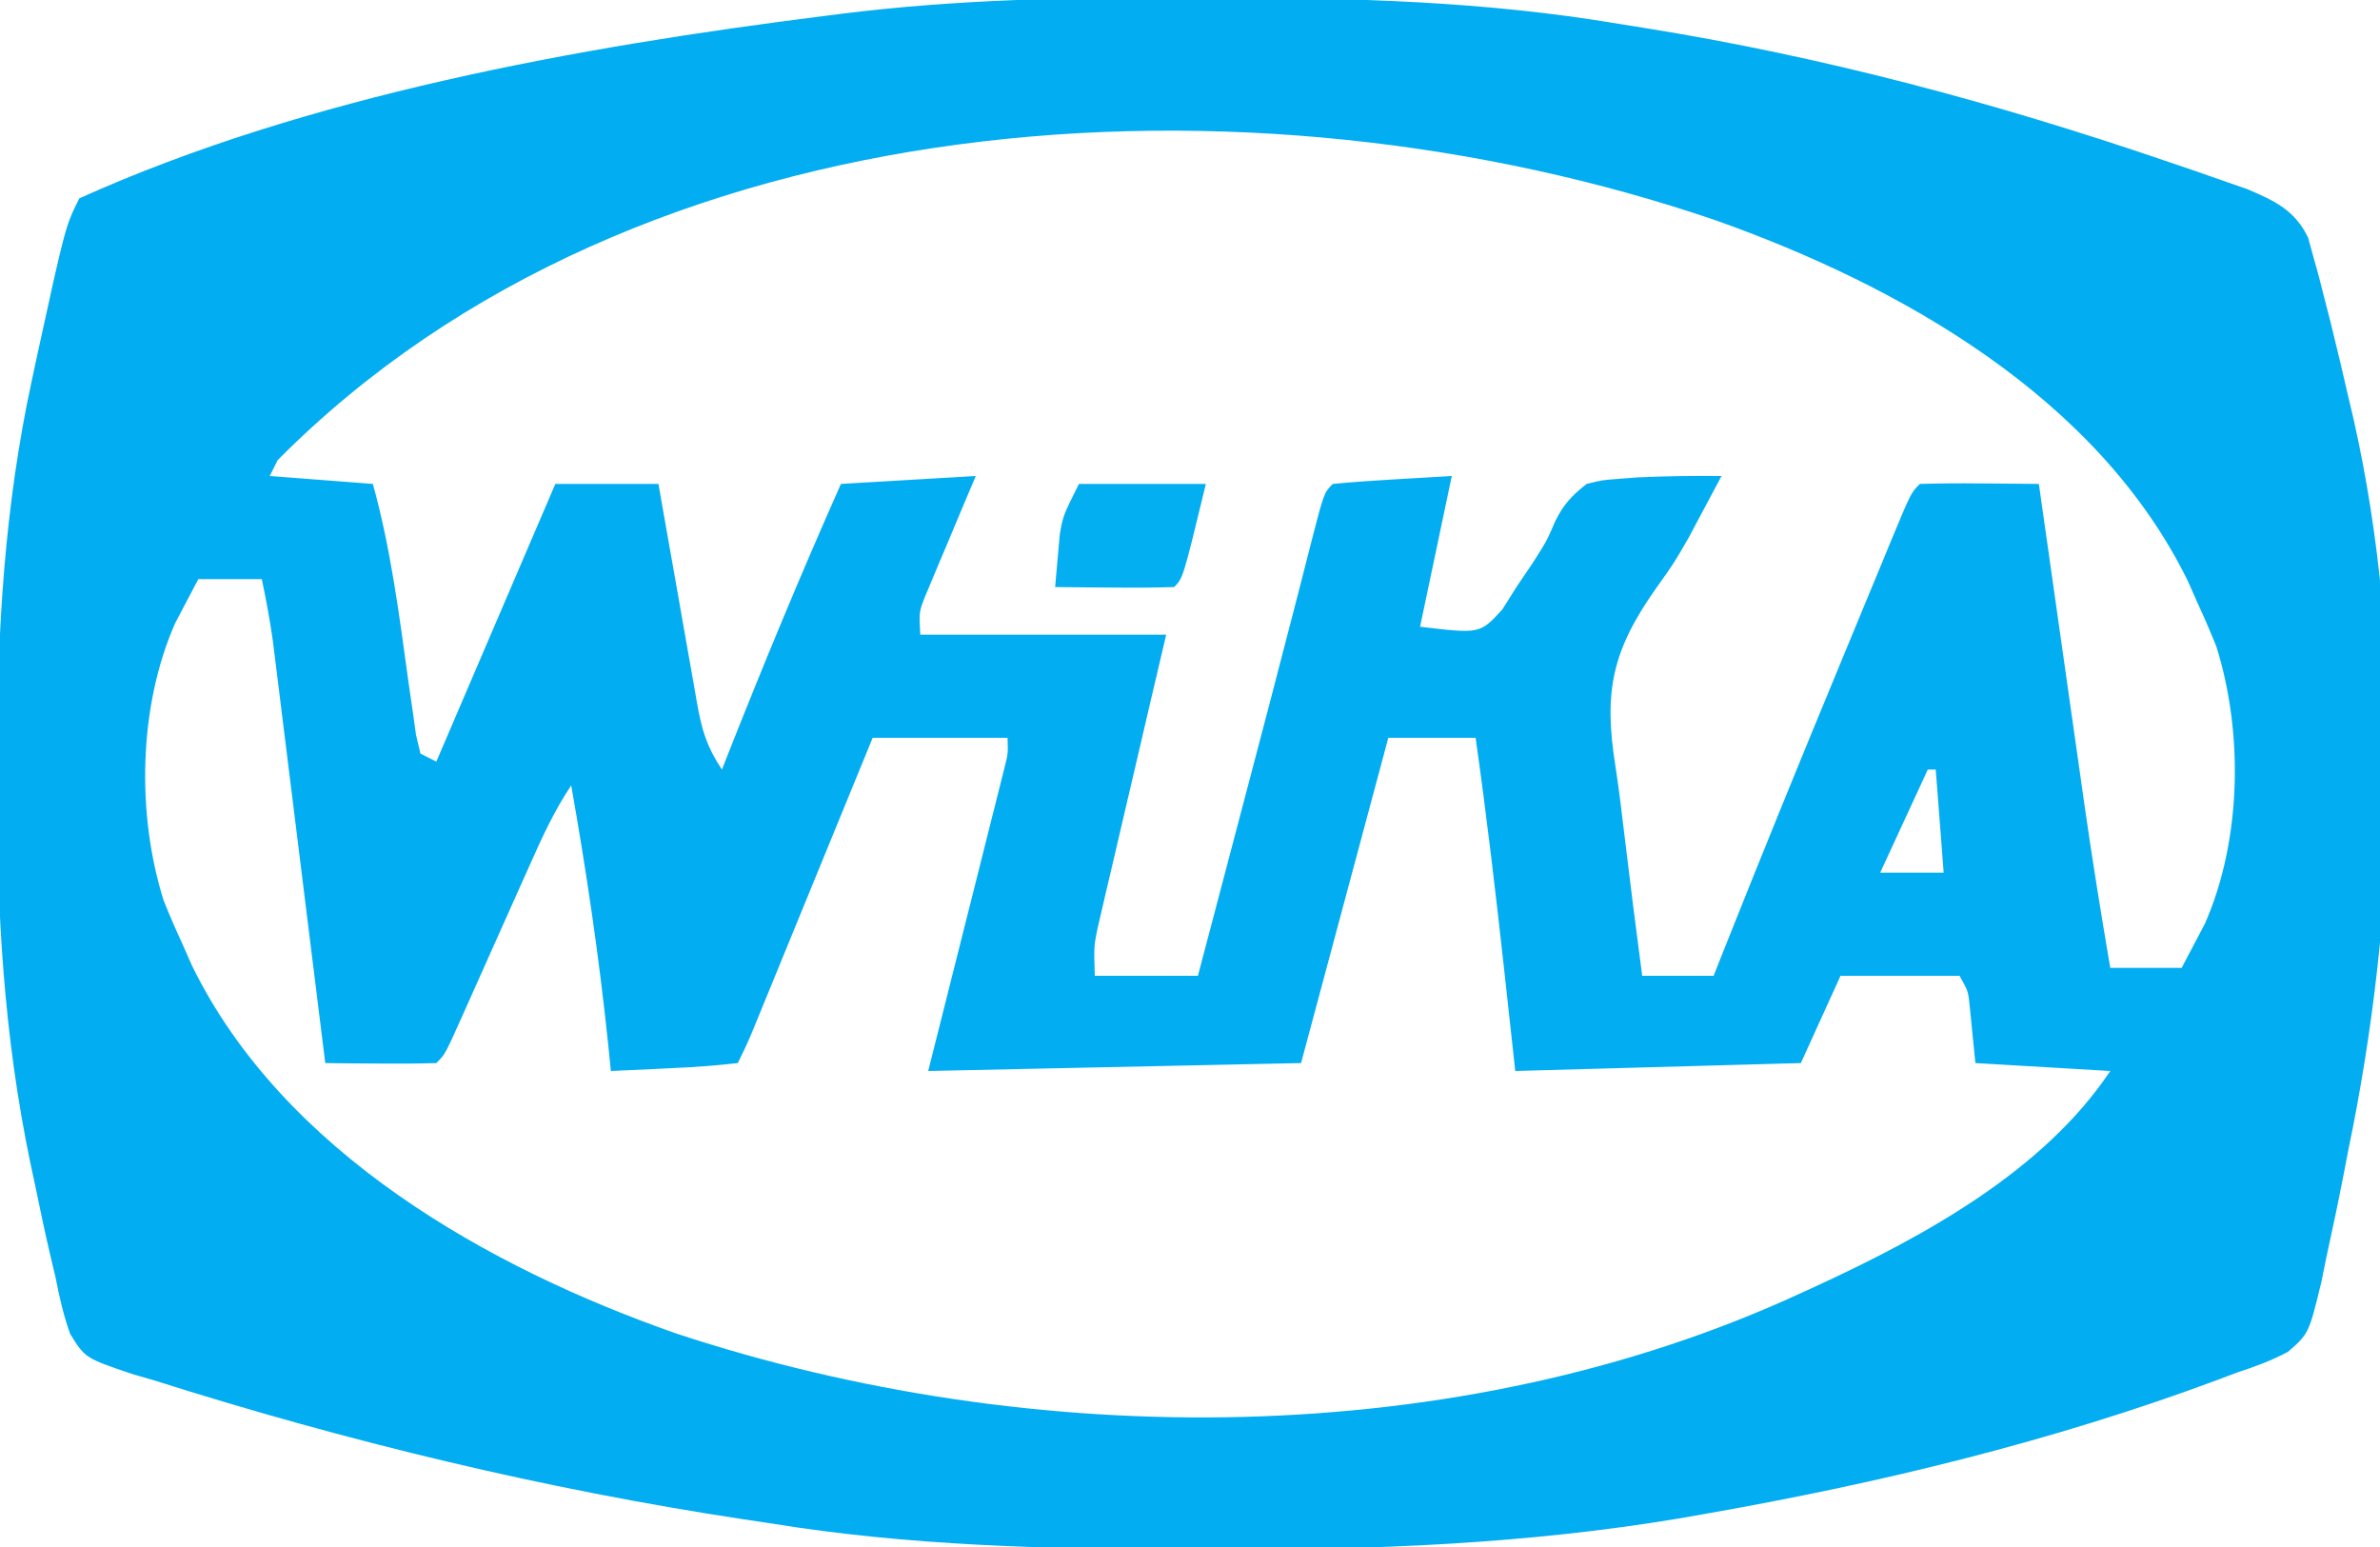<?xml version="1.0" encoding="UTF-8"?>
<svg version="1.1" xmlns="http://www.w3.org/2000/svg" width="300" height="195">
<path d="M0 0 C1.17 0.002 2.341 0.004 3.547 0.006 C20.535 0.05 37.153 0.475 53.938 3.312 C55.019 3.484 56.1 3.656 57.214 3.833 C79.655 7.432 101.326 13.231 122.812 20.562 C124.061 20.987 125.31 21.411 126.597 21.848 C127.759 22.254 128.92 22.66 130.117 23.078 C131.146 23.437 132.174 23.795 133.234 24.165 C136.67 25.623 139.224 26.825 140.879 30.276 C141.186 31.396 141.186 31.396 141.5 32.539 C141.857 33.818 141.857 33.818 142.22 35.122 C142.575 36.516 142.575 36.516 142.938 37.938 C143.191 38.924 143.444 39.911 143.706 40.927 C144.482 44.049 145.217 47.177 145.938 50.312 C146.155 51.233 146.373 52.154 146.597 53.102 C153.271 82.597 152.081 115.855 145.938 145.312 C145.723 146.428 145.509 147.544 145.288 148.693 C144.633 152.057 143.923 155.403 143.188 158.75 C142.984 159.758 142.781 160.767 142.572 161.805 C140.975 168.406 140.975 168.406 138.329 170.718 C136.236 171.825 134.189 172.581 131.938 173.312 C131.13 173.618 130.323 173.924 129.491 174.239 C108.607 182.016 86.858 187.278 64.938 191.125 C63.831 191.32 62.724 191.515 61.583 191.716 C42.201 194.937 23.062 195.685 3.438 195.625 C2.197 195.623 0.957 195.621 -0.32 195.619 C-18.108 195.575 -35.479 195.181 -53.062 192.312 C-54.134 192.152 -55.206 191.991 -56.311 191.825 C-81.395 188.031 -106.439 181.989 -130.625 174.312 C-131.558 174.041 -132.491 173.77 -133.452 173.491 C-139.323 171.498 -139.323 171.498 -141.214 168.465 C-142.061 166.091 -142.586 163.787 -143.062 161.312 C-143.276 160.415 -143.49 159.518 -143.71 158.593 C-144.4 155.655 -145.019 152.707 -145.625 149.75 C-145.833 148.78 -146.041 147.81 -146.256 146.811 C-149.575 130.818 -150.469 115.286 -150.438 99 C-150.437 97.987 -150.437 96.975 -150.437 95.931 C-150.403 79.737 -149.491 64.19 -146.062 48.312 C-145.843 47.288 -145.624 46.263 -145.398 45.207 C-141.824 28.836 -141.824 28.836 -140.062 25.312 C-111.366 12.384 -77.079 6.215 -46.062 2.312 C-44.995 2.176 -44.995 2.176 -43.905 2.036 C-29.273 0.214 -14.732 -0.048 0 0 Z M-115.062 58.312 C-115.392 58.972 -115.722 59.633 -116.062 60.312 C-111.772 60.642 -107.483 60.972 -103.062 61.312 C-100.783 69.545 -99.729 77.923 -98.562 86.373 C-98.315 88.074 -98.315 88.074 -98.062 89.809 C-97.918 90.842 -97.774 91.875 -97.625 92.939 C-97.439 93.722 -97.254 94.506 -97.062 95.312 C-96.403 95.642 -95.743 95.972 -95.062 96.312 C-94.715 95.501 -94.367 94.689 -94.009 93.853 C-89.36 83.006 -84.711 72.159 -80.062 61.312 C-75.772 61.312 -71.483 61.312 -67.062 61.312 C-66.891 62.296 -66.72 63.28 -66.543 64.294 C-65.906 67.946 -65.259 71.597 -64.609 75.247 C-64.329 76.826 -64.052 78.407 -63.777 79.987 C-63.381 82.26 -62.977 84.53 -62.57 86.801 C-62.449 87.507 -62.328 88.213 -62.204 88.941 C-61.588 92.332 -61.005 94.398 -59.062 97.312 C-58.857 96.79 -58.651 96.268 -58.439 95.73 C-53.868 84.151 -49.119 72.689 -44.062 61.312 C-35.648 60.818 -35.648 60.818 -27.062 60.312 C-27.82 62.101 -27.82 62.101 -28.594 63.926 C-29.25 65.492 -29.907 67.058 -30.562 68.625 C-30.896 69.411 -31.23 70.196 -31.574 71.006 C-31.89 71.763 -32.206 72.521 -32.531 73.301 C-32.971 74.346 -32.971 74.346 -33.42 75.411 C-34.223 77.452 -34.223 77.452 -34.062 80.312 C-23.832 80.312 -13.602 80.312 -3.062 80.312 C-3.712 83.081 -4.362 85.85 -5.031 88.703 C-5.658 91.387 -6.283 94.071 -6.908 96.755 C-7.343 98.62 -7.779 100.484 -8.217 102.348 C-8.847 105.028 -9.471 107.709 -10.094 110.391 C-10.291 111.223 -10.487 112.055 -10.69 112.913 C-10.87 113.694 -11.051 114.474 -11.236 115.278 C-11.476 116.304 -11.476 116.304 -11.721 117.351 C-12.177 119.637 -12.177 119.637 -12.062 123.312 C-7.772 123.312 -3.482 123.312 0.938 123.312 C2.249 118.335 3.559 113.358 4.87 108.381 C5.56 105.76 6.25 103.139 6.941 100.519 C8.944 92.917 10.943 85.316 12.902 77.703 C13.316 76.099 13.316 76.099 13.738 74.463 C14.236 72.527 14.731 70.59 15.223 68.652 C16.827 62.423 16.827 62.423 17.938 61.312 C20.465 61.076 22.967 60.891 25.5 60.75 C27.954 60.606 30.409 60.461 32.938 60.312 C31.617 66.582 30.297 72.853 28.938 79.312 C36.487 80.214 36.487 80.214 39.293 77.152 C39.898 76.195 40.502 75.237 41.125 74.25 C41.8 73.251 42.476 72.252 43.172 71.223 C44.918 68.477 44.918 68.477 45.953 66.059 C47.023 63.888 48.037 62.808 49.938 61.312 C51.876 60.829 51.876 60.829 54.023 60.668 C54.792 60.608 55.56 60.548 56.352 60.487 C59.886 60.322 63.4 60.285 66.938 60.312 C66.109 61.878 65.275 63.439 64.438 65 C63.9 66.009 63.362 67.019 62.809 68.059 C60.938 71.312 60.938 71.312 58.723 74.41 C53.162 82.297 52.044 87.432 53.568 96.913 C54.013 99.803 54.359 102.698 54.703 105.602 C55.406 111.511 56.158 117.413 56.938 123.312 C59.907 123.312 62.877 123.312 65.938 123.312 C66.411 122.12 66.885 120.928 67.373 119.7 C72.081 107.879 76.875 96.095 81.749 84.342 C82.901 81.561 84.049 78.78 85.197 75.998 C85.932 74.224 86.667 72.45 87.402 70.676 C87.744 69.847 88.086 69.018 88.437 68.164 C90.823 62.427 90.823 62.427 91.938 61.312 C94.468 61.239 96.971 61.22 99.5 61.25 C100.211 61.255 100.922 61.259 101.654 61.264 C103.415 61.275 105.176 61.293 106.938 61.312 C107.021 61.9 107.104 62.487 107.19 63.092 C108.064 69.258 108.941 75.423 109.818 81.588 C110.145 83.883 110.471 86.177 110.796 88.472 C111.266 91.789 111.738 95.105 112.211 98.422 C112.354 99.432 112.497 100.442 112.644 101.482 C113.638 108.444 114.754 115.38 115.938 122.312 C118.907 122.312 121.877 122.312 124.938 122.312 C125.866 120.549 125.866 120.549 126.812 118.75 C127.161 118.089 127.509 117.427 127.867 116.746 C132.478 106.262 132.746 92.727 129.312 81.812 C128.569 79.959 127.778 78.124 126.938 76.312 C126.537 75.405 126.136 74.498 125.723 73.562 C114.372 50.401 89.506 36.347 66.137 28.062 C7.812 8.15 -69.603 12.467 -115.062 58.312 Z M-125.062 73.312 C-125.696 74.496 -126.318 75.684 -126.938 76.875 C-127.286 77.536 -127.634 78.198 -127.992 78.879 C-132.603 89.363 -132.871 102.898 -129.438 113.812 C-128.694 115.666 -127.903 117.501 -127.062 119.312 C-126.662 120.22 -126.261 121.127 -125.848 122.062 C-114.345 145.535 -88.535 160.113 -64.774 168.417 C-19.974 183.205 33.649 183.322 76.938 163.312 C77.597 163.011 78.256 162.709 78.936 162.398 C92.424 156.167 107.513 147.949 115.938 135.312 C110.328 134.982 104.718 134.653 98.938 134.312 C98.71 132.034 98.482 129.755 98.254 127.477 C98.047 125.27 98.047 125.27 96.938 123.312 C91.987 123.312 87.037 123.312 81.938 123.312 C79.463 128.757 79.463 128.757 76.938 134.312 C65.058 134.643 53.178 134.972 40.938 135.312 C40.484 131.167 40.03 127.021 39.562 122.75 C38.478 112.919 37.332 103.105 35.938 93.312 C32.307 93.312 28.677 93.312 24.938 93.312 C21.308 106.843 17.677 120.373 13.938 134.312 C-9.328 134.808 -9.328 134.808 -33.062 135.312 C-28.062 115.438 -28.062 115.438 -26.48 109.165 C-26.07 107.529 -25.66 105.893 -25.25 104.258 C-25.034 103.404 -24.818 102.551 -24.596 101.672 C-24.393 100.86 -24.19 100.048 -23.98 99.211 C-23.803 98.505 -23.625 97.799 -23.442 97.072 C-22.992 95.287 -22.992 95.287 -23.062 93.312 C-28.672 93.312 -34.282 93.312 -40.062 93.312 C-40.542 94.483 -41.021 95.654 -41.515 96.861 C-43.291 101.196 -45.067 105.531 -46.844 109.865 C-47.613 111.743 -48.382 113.621 -49.151 115.499 C-50.255 118.195 -51.36 120.89 -52.465 123.586 C-52.81 124.429 -53.154 125.271 -53.51 126.14 C-53.83 126.92 -54.15 127.701 -54.48 128.505 C-54.762 129.194 -55.044 129.882 -55.335 130.591 C-55.867 131.851 -56.451 133.089 -57.062 134.312 C-59.777 134.625 -62.402 134.826 -65.125 134.938 C-65.884 134.976 -66.642 135.015 -67.424 135.055 C-69.303 135.149 -71.183 135.232 -73.062 135.312 C-73.172 134.222 -73.282 133.131 -73.395 132.008 C-74.536 121.026 -76.135 110.183 -78.062 99.312 C-80.203 102.523 -81.726 105.84 -83.285 109.352 C-83.591 110.033 -83.896 110.714 -84.211 111.417 C-85.185 113.589 -86.155 115.763 -87.125 117.938 C-88.098 120.119 -89.073 122.3 -90.05 124.48 C-90.657 125.835 -91.263 127.192 -91.866 128.55 C-93.95 133.2 -93.95 133.2 -95.062 134.312 C-97.416 134.385 -99.771 134.396 -102.125 134.375 C-103.415 134.366 -104.706 134.357 -106.035 134.348 C-107.034 134.336 -108.033 134.324 -109.062 134.312 C-109.148 133.622 -109.233 132.932 -109.322 132.22 C-110.129 125.702 -110.938 119.185 -111.749 112.667 C-112.166 109.317 -112.582 105.966 -112.996 102.615 C-113.474 98.76 -113.953 94.906 -114.434 91.051 C-114.582 89.852 -114.73 88.653 -114.882 87.417 C-115.022 86.296 -115.162 85.175 -115.306 84.021 C-115.49 82.545 -115.49 82.545 -115.676 81.04 C-116.045 78.438 -116.519 75.883 -117.062 73.312 C-119.703 73.312 -122.343 73.312 -125.062 73.312 Z M92.938 97.312 C90.957 101.603 88.978 105.892 86.938 110.312 C89.578 110.312 92.218 110.312 94.938 110.312 C94.608 106.022 94.278 101.733 93.938 97.312 C93.608 97.312 93.278 97.312 92.938 97.312 Z " fill="#03ADF1" transform="translate(150.062,-0.313)"/>
<path d="M0 0 C5.28 0 10.56 0 16 0 C13.125 11.875 13.125 11.875 12 13 C9.47 13.073 6.967 13.092 4.438 13.062 C3.371 13.056 3.371 13.056 2.283 13.049 C0.522 13.037 -1.239 13.019 -3 13 C-2.885 11.582 -2.757 10.166 -2.625 8.75 C-2.555 7.961 -2.486 7.172 -2.414 6.359 C-2 4 -2 4 0 0 Z " fill="#03AEF1" transform="translate(136,61)"/>
</svg>
